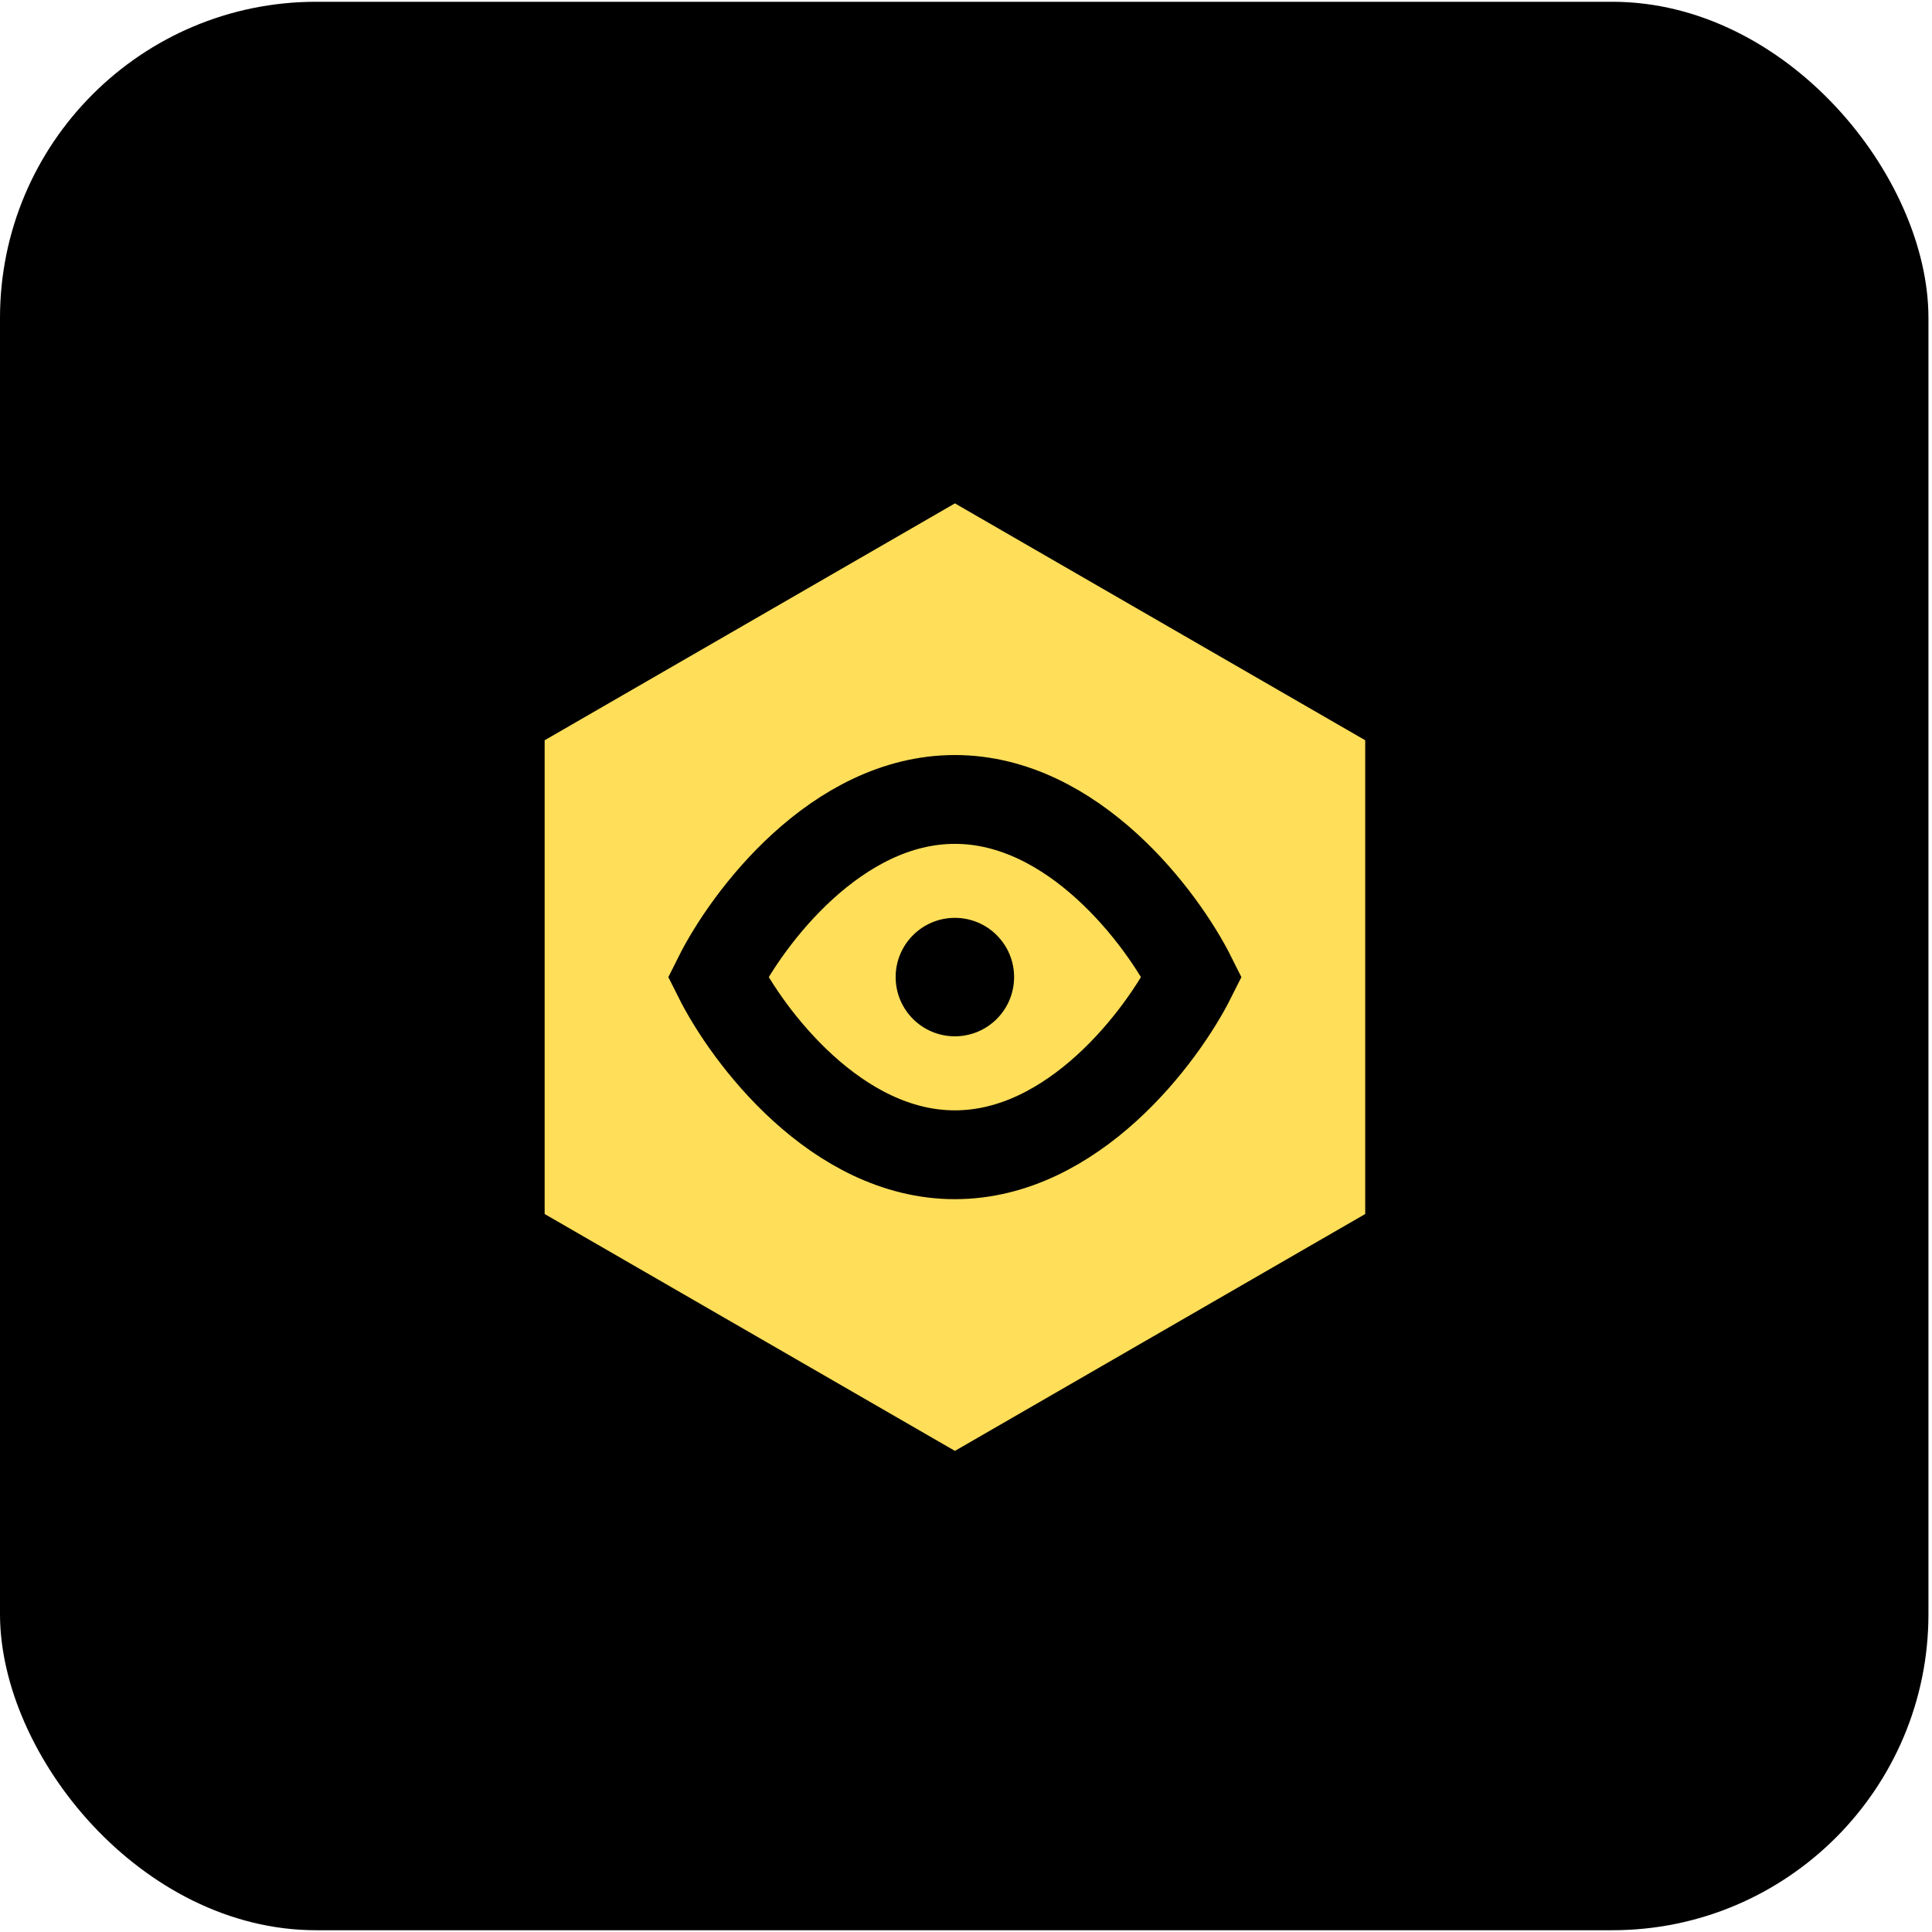 <svg width="87" height="87" viewBox="0 0 87 87" fill="none" xmlns="http://www.w3.org/2000/svg">
<rect y="0.08" width="86.84" height="86.84" rx="14.236" fill="black"/>
<path d="M43.001 22.668L61.477 33.335V54.668L43.001 65.335L24.526 54.668V33.335L43.001 22.668Z" fill="#FFDE59"/>
<circle cx="42.999" cy="43.999" r="2.667" fill="black"/>
<path d="M42.999 36C37.665 36 33.665 41.333 32.332 44C33.665 46.667 37.665 52 42.999 52C48.332 52 52.332 46.667 53.665 44C52.332 41.333 48.332 36 42.999 36Z" stroke="black" stroke-width="4"/>
</svg>
